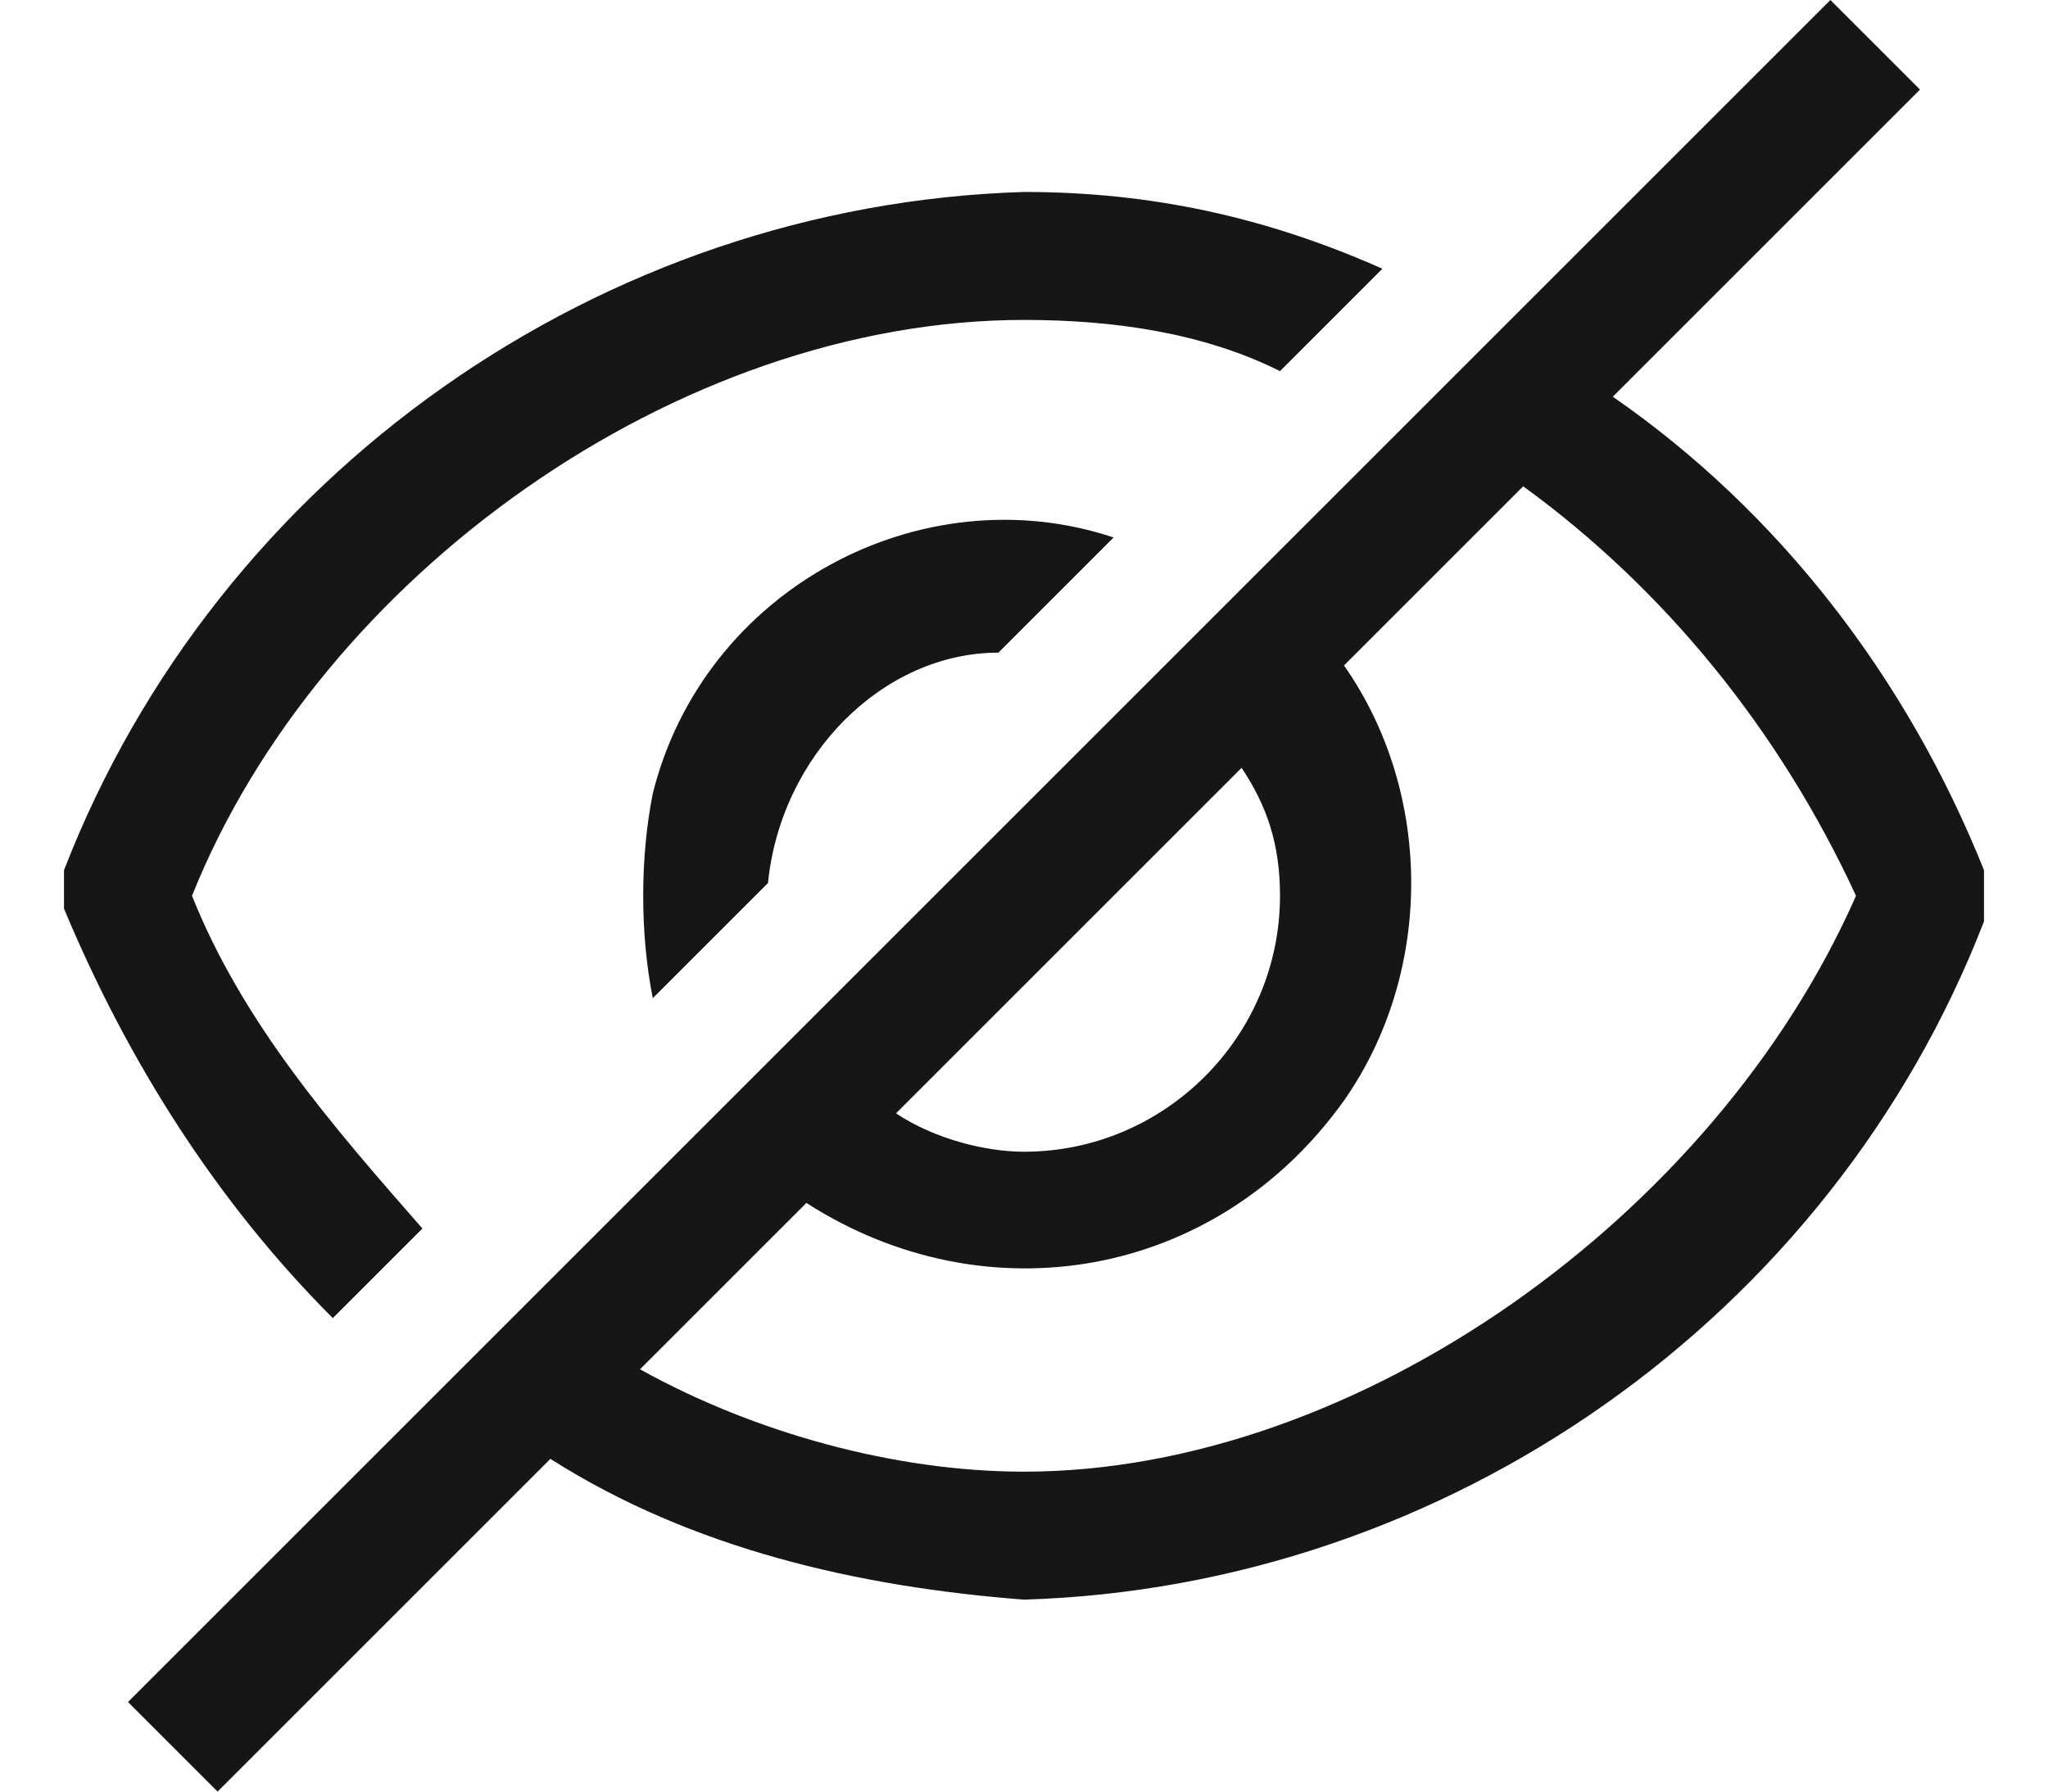 <svg width="16" height="14" viewBox="0 0 16 14" fill="none" xmlns="http://www.w3.org/2000/svg">
<path fill-rule="evenodd" clip-rule="evenodd" d="M2.6 10.3L3.3 9.6C2.6 8.8 1.9 8 1.5 7C2.5 4.5 5.3 2.5 8 2.5C8.7 2.5 9.4 2.6 10 2.9L10.8 2.1C9.9 1.7 9 1.5 8 1.5C4.7 1.6 1.7 3.7 0.5 6.8V7.1C1 8.3 1.7 9.4 2.6 10.3ZM12.6 3.1C13.9 4 14.9 5.3 15.5 6.8V7.2C14.3 10.3 11.3 12.4 8 12.5C6.7 12.4 5.4 12.1 4.3 11.4L1.7 14L1 13.3L14.3 0L15 0.7L12.6 3.1ZM7.8 5.1C6.9 5.1 6.1 5.9 6 6.9L5.1 7.8C5 7.3 5 6.7 5.1 6.2C5.5 4.6 7.2 3.7 8.7 4.2L7.8 5.1ZM10 7C10 8.1 9.1 9 8 9C7.7 9 7.3 8.9 7 8.7L9.7 6C9.9 6.3 10 6.6 10 7ZM5 10.7C5.9 11.2 7 11.5 8 11.5C10.6 11.5 13.4 9.5 14.5 7C13.9 5.7 13 4.6 11.9 3.8L10.5 5.2C11.2 6.2 11.2 7.6 10.5 8.6C9.5 10 7.7 10.3 6.3 9.4L5 10.7Z" fill="#161616"/>
</svg>
